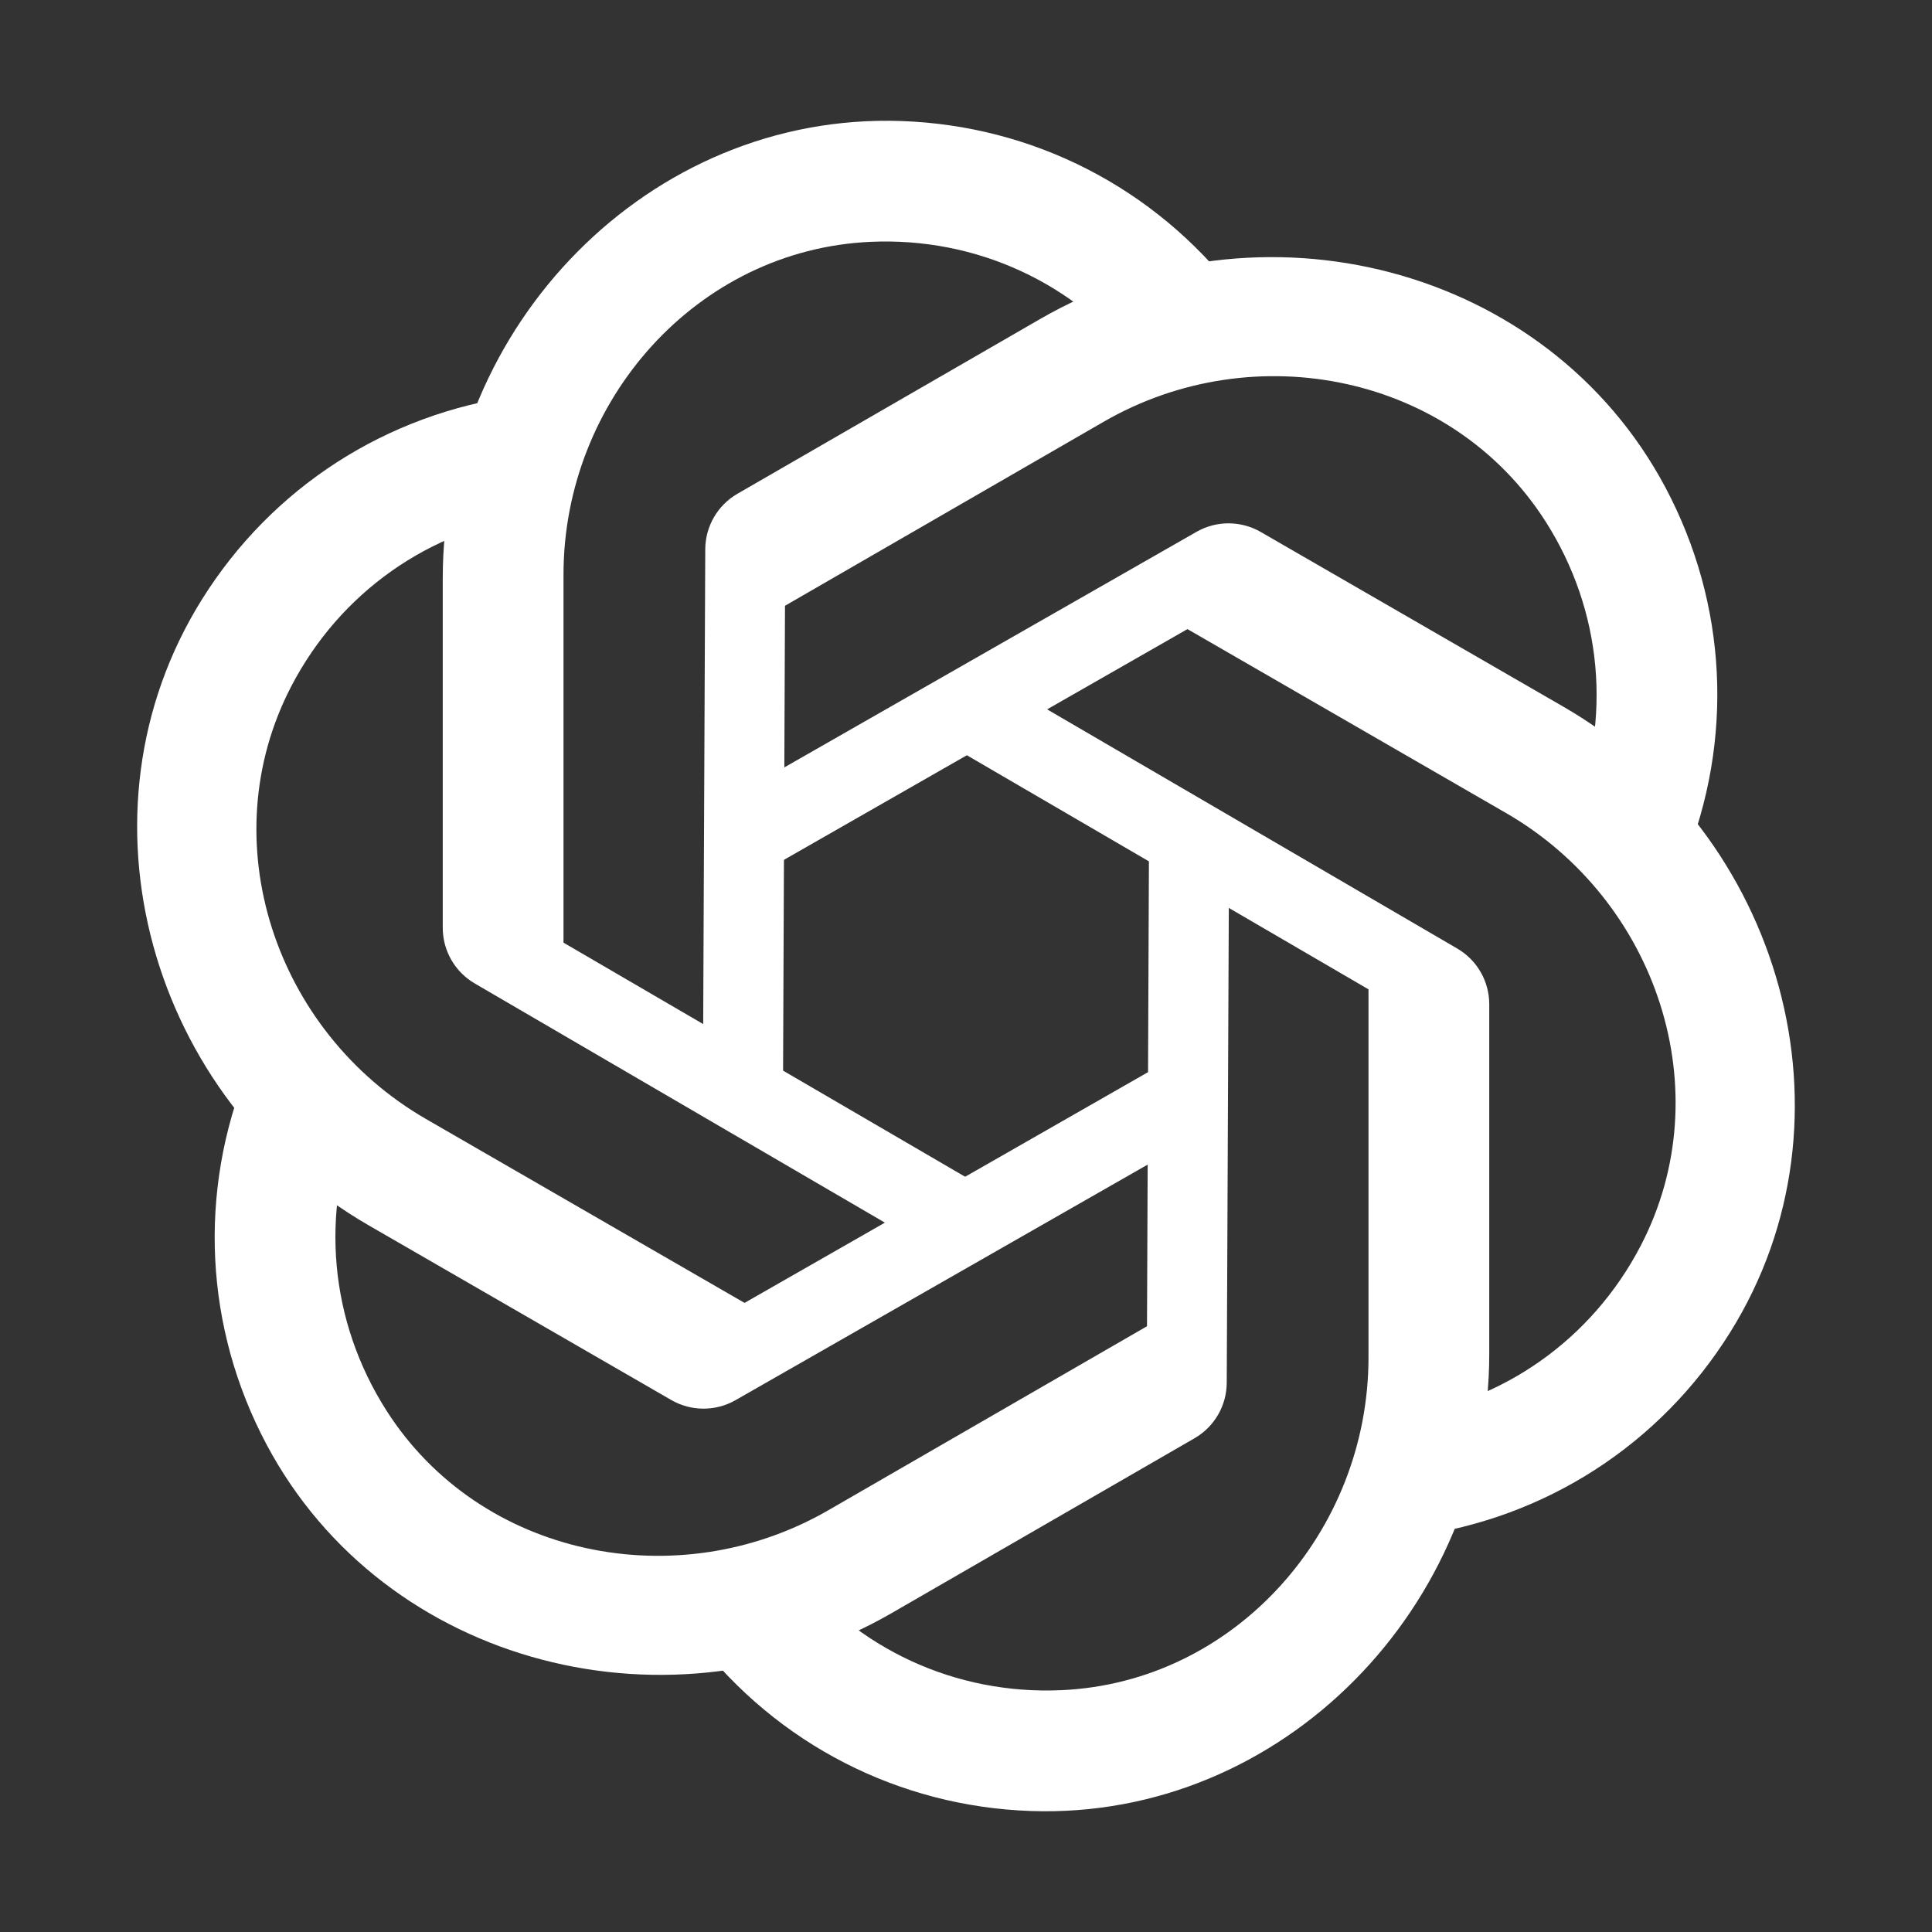 <svg width="48" height="48" viewBox="0 0 48 48" fill="none" xmlns="http://www.w3.org/2000/svg">
<rect x="0" y="0" width="48" height="48" fill="#333333" stroke="none"/>
<path d="M30.7 7.27L28.33 9.1C26.725 7.033 24.262 5.891 21.633 6.008C17.313 6.2 14 9.953 14 14.277V23.42L24.5 29.54L23.5 31.26L11.794 24.433C11.302 24.146 11 23.62 11 23.051V14.364C11 8.1 16.129 2.79 22.39 3.007C25.669 3.12 28.68 4.663 30.7 7.27Z" fill="white"/>
<path d="M12.861 9.833L13.261 12.8C10.669 13.157 8.448 14.719 7.235 17.054C5.241 20.891 6.835 25.636 10.58 27.799L18.498 32.37L29.048 26.337L30.038 28.063L18.273 34.787C17.779 35.069 17.172 35.068 16.679 34.784L9.156 30.441C3.73 27.308 1.696 20.211 5.014 14.898C6.752 12.114 9.594 10.279 12.861 9.833Z" fill="white"/>
<path d="M6.161 26.563L8.931 27.7C7.944 30.123 8.186 32.828 9.602 35.046C11.928 38.691 16.835 39.684 20.579 37.522L28.497 32.95L28.547 20.797L30.537 20.803L30.478 34.354C30.476 34.923 30.171 35.448 29.678 35.733L22.155 40.076C16.73 43.208 9.567 41.421 6.624 35.891C5.083 32.994 4.914 29.616 6.161 26.563Z" fill="white"/>
<path d="M17.3 40.73L19.67 38.9C21.275 40.967 23.738 42.109 26.367 41.992C30.687 41.8 34 38.047 34 33.723V24.58L23.5 18.46L24.5 16.74L36.206 23.567C36.698 23.854 37 24.38 37 24.949V33.636C37 39.9 31.87 45.21 25.61 44.994C22.331 44.88 19.32 43.337 17.3 40.73Z" fill="white"/>
<path d="M35.139 38.167L34.739 35.2C37.331 34.843 39.552 33.281 40.765 30.946C42.759 27.109 41.165 22.364 37.42 20.201L29.502 15.63L18.952 21.663L17.962 19.937L29.727 13.213C30.221 12.931 30.828 12.932 31.321 13.216L38.844 17.559C44.269 20.691 46.303 27.788 42.985 33.102C41.248 35.886 38.406 37.721 35.139 38.167Z" fill="white"/>
<path d="M41.839 21.437L39.069 20.3C40.056 17.877 39.814 15.172 38.398 12.954C36.072 9.309 31.165 8.316 27.421 10.478L19.503 15.05L19.453 27.203L17.463 27.197L17.522 13.646C17.524 13.077 17.829 12.552 18.322 12.267L25.845 7.924C31.27 4.792 38.433 6.579 41.376 12.109C42.917 15.006 43.086 18.384 41.839 21.437Z" fill="white"/>
</svg>
